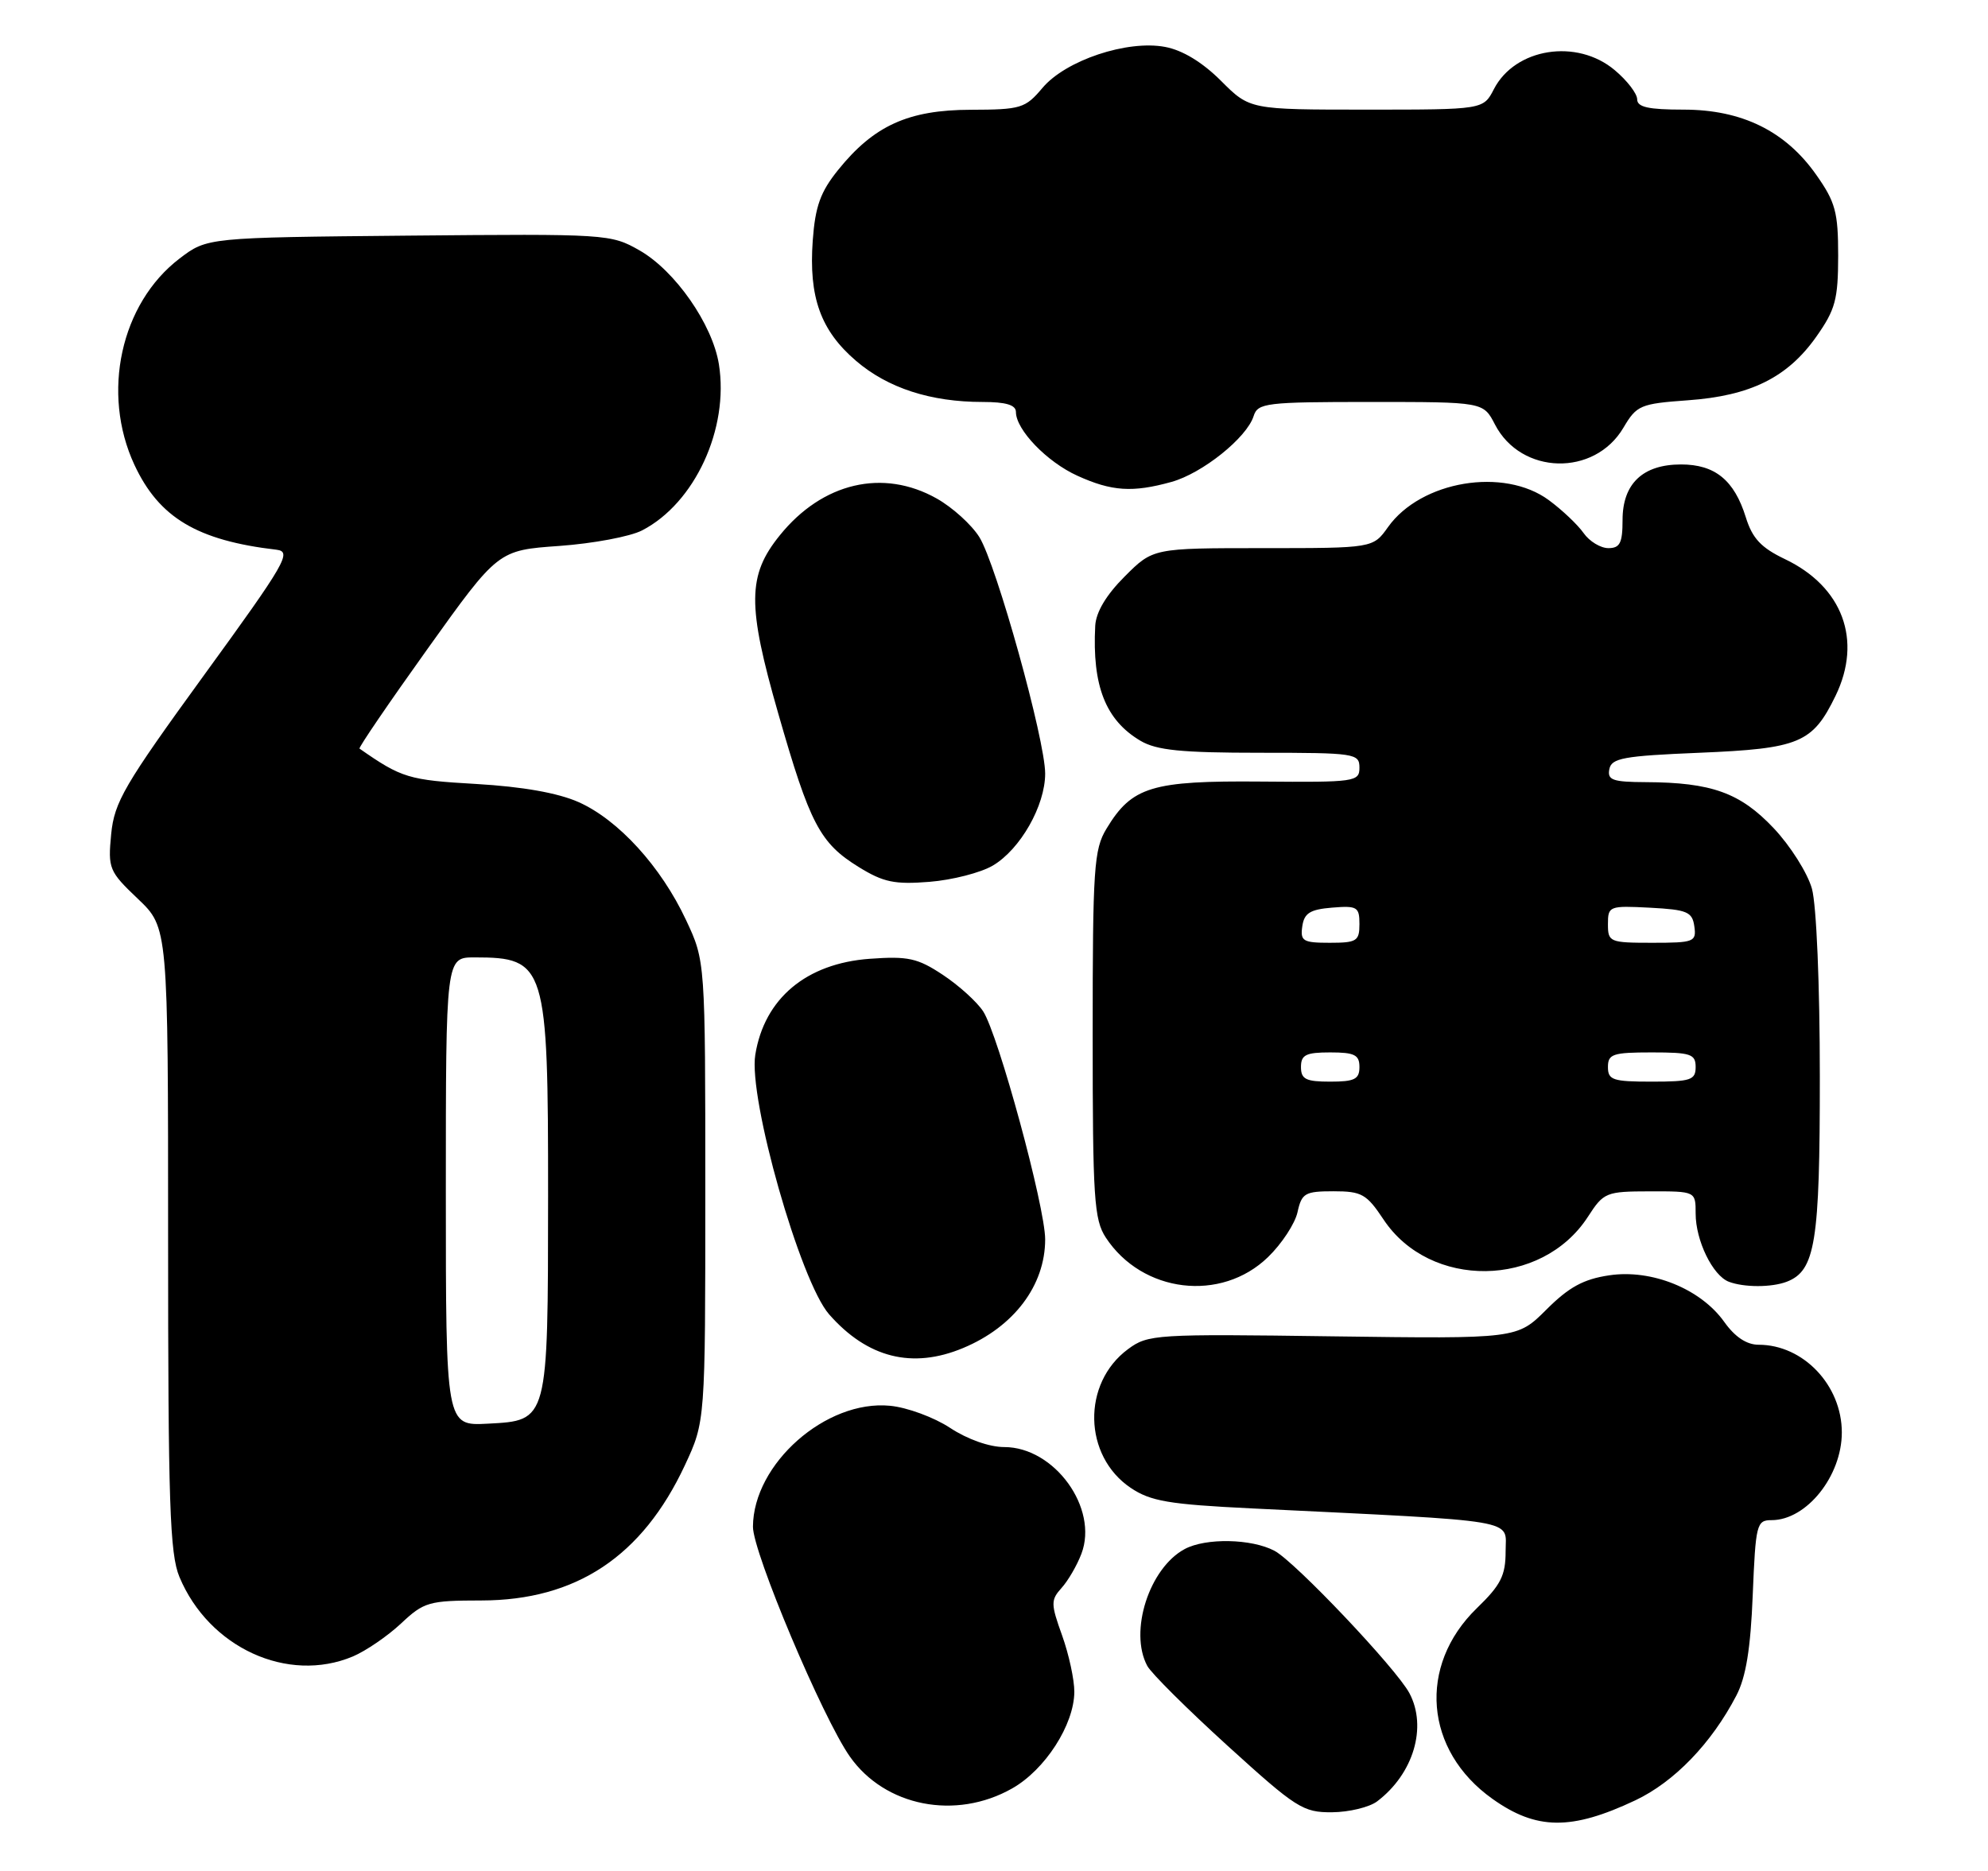 <?xml version="1.0" encoding="UTF-8" standalone="no"?>
<!DOCTYPE svg PUBLIC "-//W3C//DTD SVG 1.1//EN" "http://www.w3.org/Graphics/SVG/1.1/DTD/svg11.dtd" >
<svg xmlns="http://www.w3.org/2000/svg" xmlns:xlink="http://www.w3.org/1999/xlink" version="1.1" viewBox="0 0 272 256">
 <g >
 <path fill="currentColor"
d=" M 223.74 246.34 C 229.07 243.82 234.17 238.54 237.57 232.00 C 238.88 229.50 239.52 225.58 239.81 218.25 C 240.21 208.54 240.34 208.00 242.39 208.00 C 247.17 208.00 252.00 201.97 252.00 196.00 C 252.00 189.55 246.73 184.00 240.62 184.00 C 238.98 184.00 237.38 182.94 235.91 180.87 C 232.69 176.35 225.97 173.63 220.18 174.50 C 216.65 175.02 214.65 176.12 211.58 179.19 C 207.57 183.19 207.57 183.19 182.37 182.85 C 158.08 182.51 157.07 182.58 154.34 184.60 C 148.01 189.27 148.21 199.21 154.70 203.58 C 157.42 205.41 159.91 205.84 171.20 206.39 C 208.50 208.21 206.00 207.79 206.00 212.25 C 206.00 215.58 205.35 216.87 202.05 220.06 C 193.95 227.93 194.89 239.52 204.19 246.13 C 210.21 250.42 214.99 250.47 223.74 246.34 Z  M 188.42 246.48 C 193.39 242.72 195.30 236.32 192.84 231.68 C 191.06 228.32 177.17 213.66 174.37 212.19 C 171.23 210.53 164.98 210.41 162.10 211.95 C 157.24 214.55 154.45 223.24 156.97 227.94 C 157.50 228.94 162.45 233.86 167.97 238.88 C 177.35 247.40 178.28 248.00 182.25 247.97 C 184.59 247.95 187.36 247.28 188.42 246.48 Z  M 138.48 244.71 C 142.99 242.16 146.96 236.00 146.99 231.50 C 147.00 229.85 146.25 226.38 145.32 223.78 C 143.76 219.44 143.76 218.93 145.24 217.28 C 146.13 216.30 147.36 214.19 147.96 212.60 C 150.33 206.37 144.28 198.00 137.40 198.00 C 135.36 198.00 132.35 196.93 130.00 195.38 C 127.82 193.94 124.12 192.57 121.77 192.35 C 113.02 191.50 103.06 200.29 103.02 208.90 C 103.00 212.39 112.55 235.05 116.28 240.35 C 121.08 247.18 130.76 249.09 138.48 244.71 Z  M 48.28 226.65 C 50.05 225.90 53.01 223.88 54.86 222.15 C 58.01 219.19 58.67 219.00 65.86 218.99 C 78.83 218.97 87.87 212.97 93.70 200.50 C 96.50 194.50 96.50 194.50 96.50 163.00 C 96.50 131.50 96.50 131.50 93.86 125.88 C 90.44 118.57 84.60 112.17 79.16 109.75 C 76.32 108.49 71.49 107.64 65.16 107.27 C 55.90 106.74 54.95 106.45 49.19 102.43 C 49.02 102.32 53.22 96.16 58.52 88.75 C 68.15 75.29 68.15 75.29 76.53 74.70 C 81.13 74.37 86.23 73.42 87.86 72.57 C 95.06 68.85 99.77 58.66 98.36 49.84 C 97.48 44.37 92.37 37.04 87.50 34.26 C 83.57 32.02 83.03 31.99 55.92 32.24 C 28.34 32.50 28.34 32.50 24.56 35.38 C 16.51 41.53 13.83 53.79 18.39 63.60 C 21.76 70.83 26.97 73.95 37.84 75.22 C 39.97 75.48 39.11 76.98 27.93 92.36 C 16.99 107.42 15.64 109.74 15.21 114.14 C 14.76 118.85 14.92 119.23 18.87 122.99 C 23.00 126.92 23.00 126.92 23.00 169.49 C 23.00 205.66 23.23 212.62 24.55 215.77 C 28.59 225.45 39.37 230.39 48.28 226.65 Z  M 131.77 184.45 C 138.73 181.55 143.00 175.88 143.00 169.58 C 143.00 165.13 136.58 141.53 134.51 138.37 C 133.65 137.06 131.17 134.82 128.99 133.38 C 125.55 131.10 124.25 130.81 119.00 131.19 C 110.32 131.82 104.58 136.62 103.34 144.32 C 102.37 150.28 109.50 175.36 113.44 179.84 C 118.67 185.80 124.83 187.35 131.77 184.45 Z  M 173.49 172.01 C 175.37 170.19 177.19 167.42 177.53 165.85 C 178.10 163.26 178.55 163.00 182.45 163.00 C 186.31 163.00 186.98 163.38 189.28 166.84 C 195.63 176.44 210.94 176.25 217.26 166.49 C 219.42 163.15 219.72 163.02 225.75 163.01 C 232.00 163.00 232.00 163.00 232.00 166.05 C 232.00 169.74 234.33 174.53 236.54 175.38 C 238.62 176.17 242.38 176.17 244.46 175.38 C 248.38 173.87 249.00 170.01 248.99 147.30 C 248.99 134.73 248.53 123.85 247.91 121.60 C 247.31 119.45 244.95 115.72 242.66 113.30 C 238.09 108.47 234.18 107.06 225.18 107.02 C 220.65 107.00 219.90 106.74 220.19 105.25 C 220.48 103.73 222.12 103.43 232.51 103.00 C 246.21 102.43 248.00 101.68 251.15 95.19 C 254.83 87.59 252.12 80.28 244.21 76.50 C 240.95 74.94 239.76 73.67 238.86 70.77 C 237.28 65.69 234.64 63.55 230.00 63.55 C 224.77 63.55 222.00 66.18 222.00 71.15 C 222.00 74.30 221.64 75.00 220.06 75.00 C 218.99 75.00 217.46 74.07 216.67 72.94 C 215.88 71.81 213.74 69.78 211.92 68.44 C 205.76 63.89 194.42 65.79 189.91 72.12 C 187.86 75.00 187.86 75.00 172.81 75.00 C 157.76 75.00 157.76 75.00 153.88 78.88 C 151.35 81.41 149.95 83.76 149.85 85.63 C 149.42 93.85 151.27 98.54 156.04 101.36 C 158.24 102.66 161.61 103.00 172.40 103.00 C 185.39 103.00 186.00 103.09 186.00 105.03 C 186.00 106.97 185.43 107.05 172.55 106.94 C 157.56 106.81 154.87 107.63 151.39 113.39 C 149.67 116.22 149.50 118.77 149.50 141.55 C 149.50 164.00 149.69 166.88 151.30 169.34 C 156.28 176.93 167.07 178.23 173.49 172.01 Z  M 135.83 118.44 C 139.60 116.22 143.00 110.24 143.00 105.85 C 143.00 101.23 136.34 77.28 134.00 73.50 C 132.95 71.81 130.33 69.43 128.16 68.21 C 120.82 64.08 112.53 66.02 106.70 73.24 C 102.26 78.72 102.22 82.78 106.47 97.59 C 110.82 112.76 112.17 115.35 117.50 118.64 C 120.87 120.72 122.40 121.04 127.17 120.66 C 130.29 120.41 134.19 119.41 135.83 118.44 Z  M 160.28 65.94 C 164.50 64.77 170.58 59.90 171.52 56.94 C 172.09 55.13 173.18 55.00 187.54 55.00 C 202.95 55.00 202.95 55.00 204.54 58.08 C 208.11 64.99 218.16 65.24 222.12 58.52 C 223.93 55.45 224.43 55.24 230.94 54.77 C 239.50 54.16 244.56 51.66 248.50 46.08 C 251.12 42.37 251.49 40.98 251.50 35.01 C 251.50 29.03 251.13 27.65 248.50 23.92 C 244.29 17.93 238.32 15.00 230.34 15.00 C 225.55 15.00 224.00 14.66 224.00 13.59 C 224.00 12.81 222.62 11.01 220.92 9.59 C 215.75 5.24 207.31 6.57 204.40 12.19 C 202.95 15.00 202.95 15.00 186.97 15.00 C 171.00 15.00 171.00 15.00 167.06 11.06 C 164.52 8.52 161.79 6.86 159.41 6.42 C 154.22 5.44 145.80 8.26 142.63 12.03 C 140.28 14.82 139.69 15.00 132.81 15.02 C 124.28 15.04 119.56 17.18 114.66 23.27 C 112.25 26.26 111.54 28.24 111.20 32.91 C 110.64 40.67 112.28 45.23 117.13 49.38 C 121.47 53.10 127.33 55.00 134.44 55.00 C 137.63 55.00 139.00 55.41 139.00 56.37 C 139.00 58.80 143.24 63.21 147.42 65.10 C 152.11 67.23 154.96 67.42 160.28 65.94 Z  M 61.00 163.05 C 61.00 131.00 61.00 131.00 64.92 131.00 C 74.69 131.00 75.00 132.01 74.99 163.70 C 74.97 194.59 75.03 194.36 66.73 194.80 C 61.00 195.10 61.00 195.10 61.00 163.05 Z  M 178.00 146.00 C 178.00 144.33 178.67 144.00 182.00 144.00 C 185.33 144.00 186.00 144.33 186.00 146.00 C 186.00 147.67 185.33 148.00 182.00 148.00 C 178.67 148.00 178.00 147.67 178.00 146.00 Z  M 220.00 146.00 C 220.00 144.22 220.67 144.00 226.00 144.00 C 231.33 144.00 232.00 144.22 232.00 146.00 C 232.00 147.78 231.33 148.00 226.00 148.00 C 220.67 148.00 220.00 147.78 220.00 146.00 Z  M 178.18 126.75 C 178.44 124.94 179.24 124.44 182.25 124.19 C 185.69 123.91 186.00 124.09 186.00 126.44 C 186.00 128.77 185.63 129.00 181.93 129.00 C 178.28 129.00 177.89 128.77 178.18 126.75 Z  M 220.00 126.45 C 220.00 123.98 220.17 123.91 225.75 124.20 C 230.84 124.47 231.54 124.76 231.82 126.75 C 232.12 128.87 231.79 129.00 226.07 129.00 C 220.23 129.00 220.00 128.90 220.00 126.45 Z "/>
</g>
</svg>